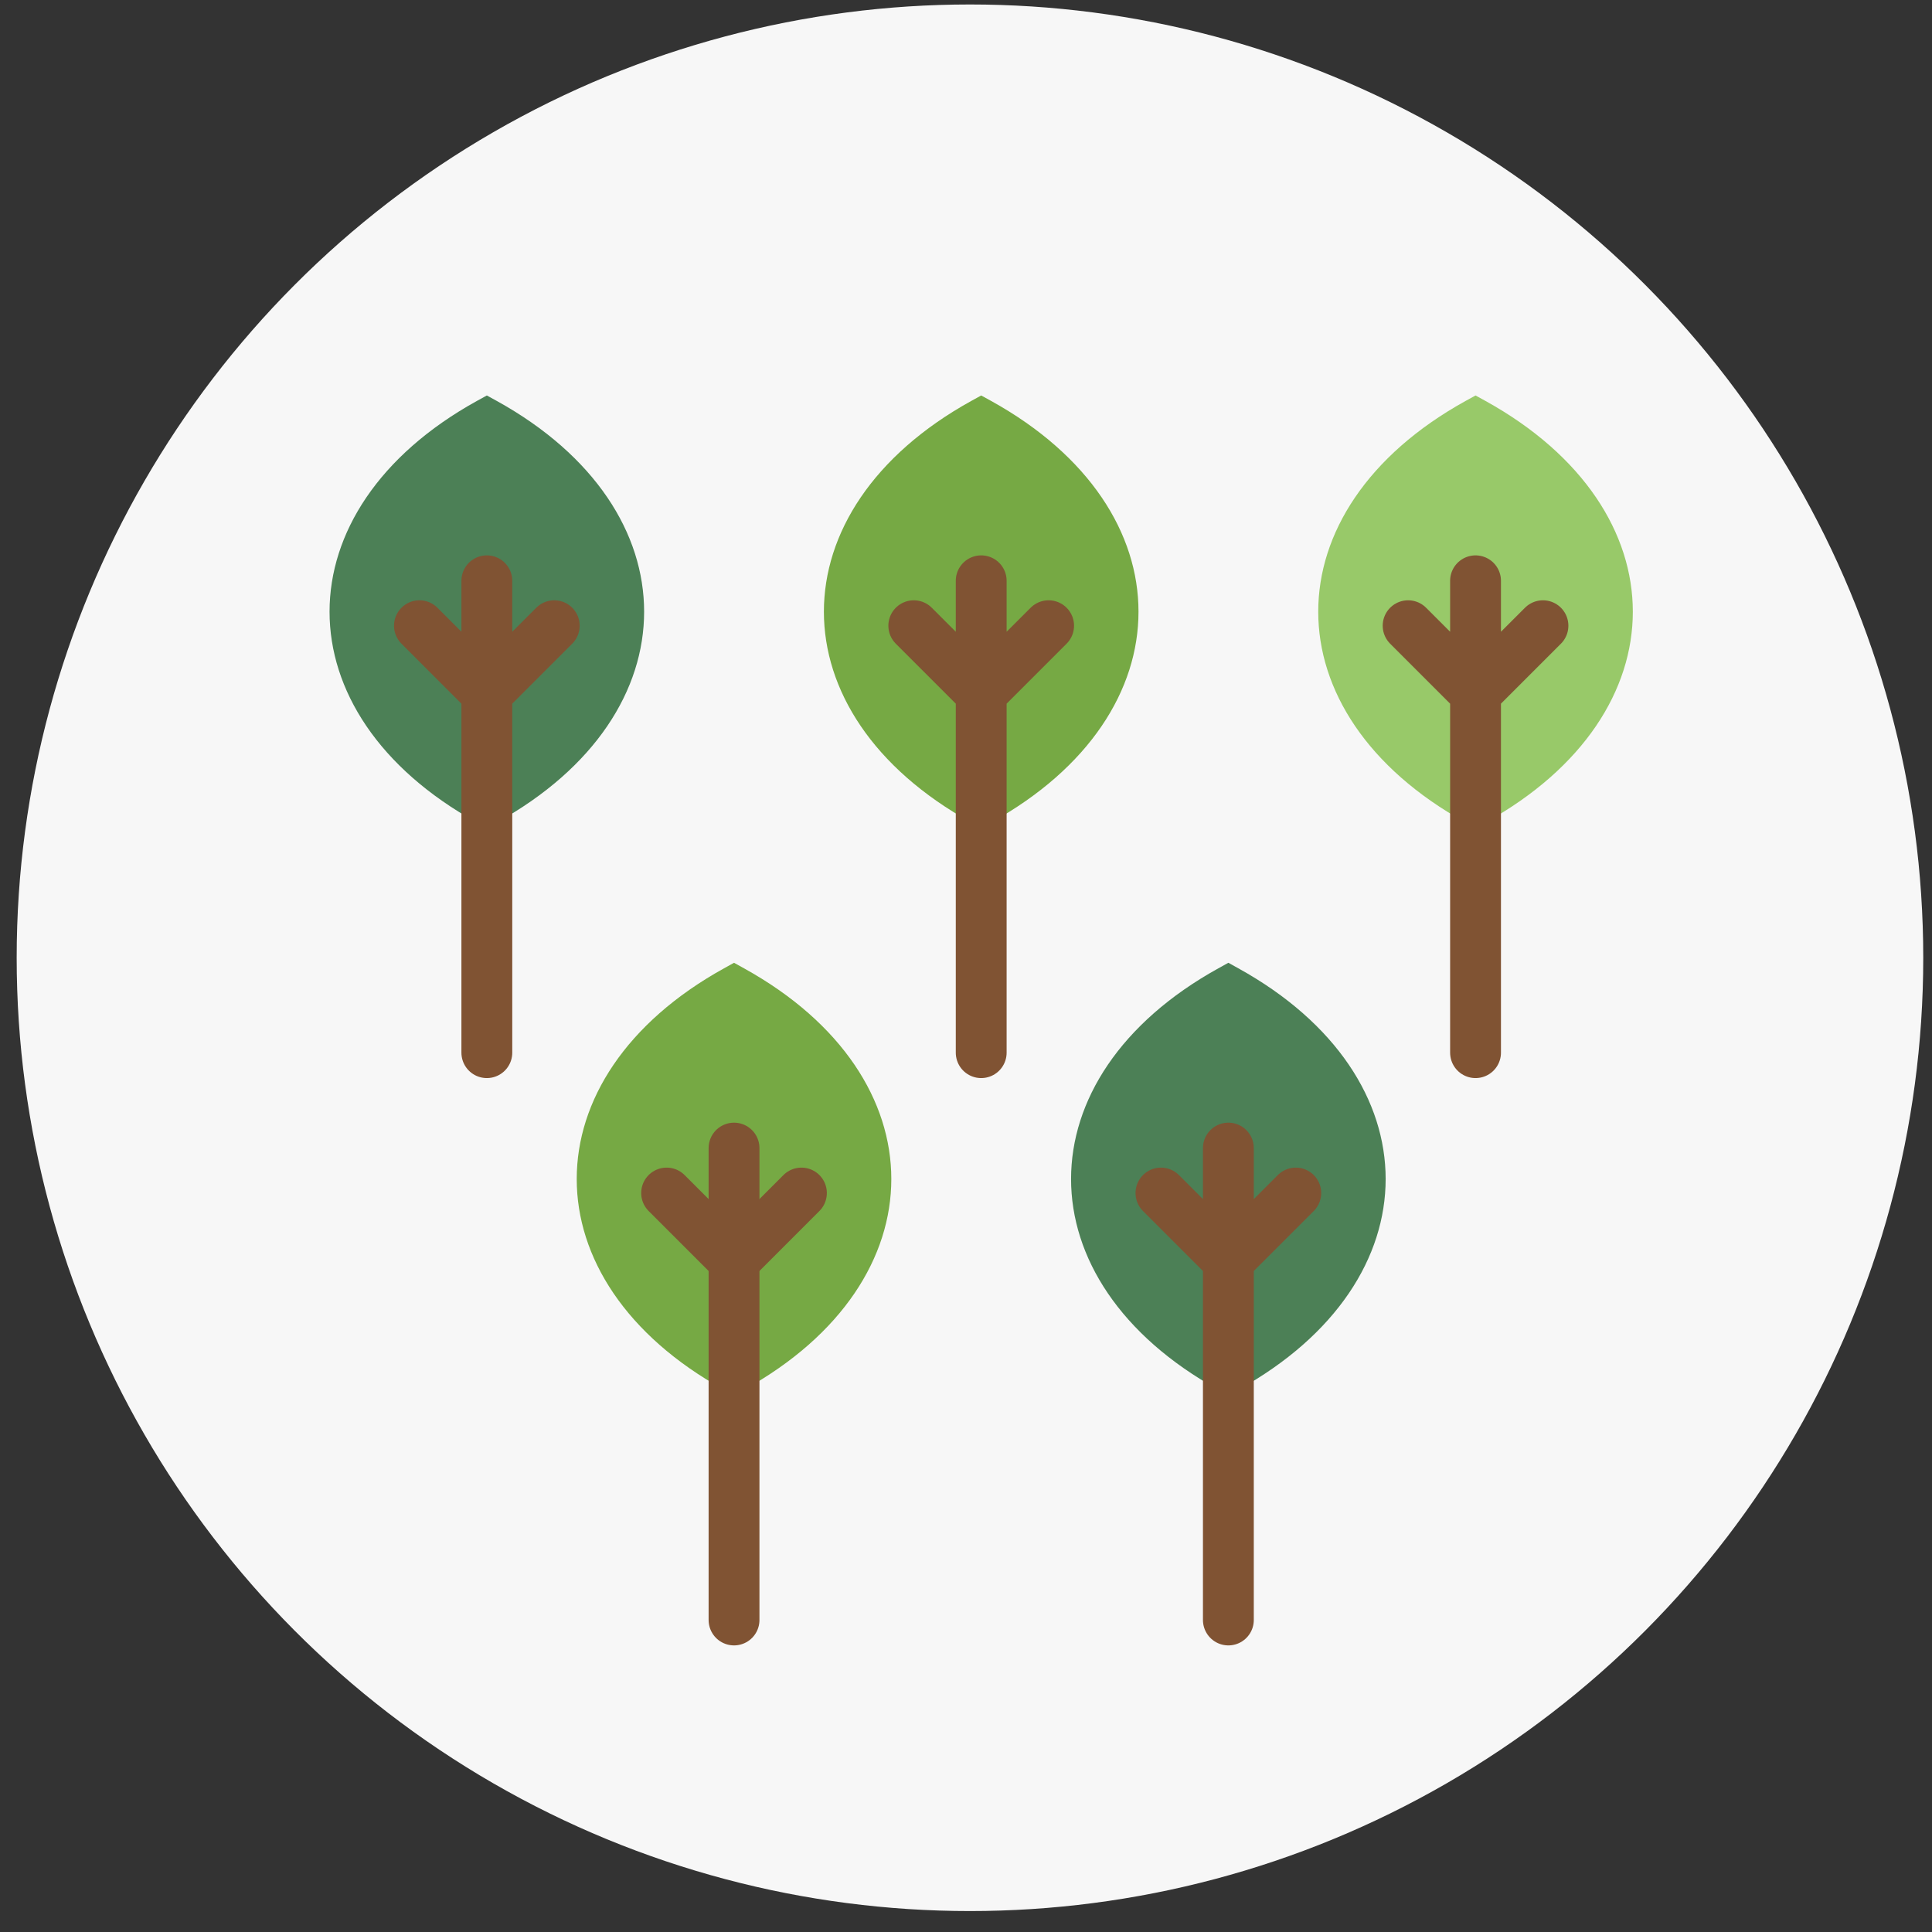<?xml version="1.0" encoding="UTF-8" standalone="no"?>
<svg width="76px" height="76px" viewBox="0 0 76 76" version="1.1" xmlns="http://www.w3.org/2000/svg" xmlns:xlink="http://www.w3.org/1999/xlink" xmlns:sketch="http://www.bohemiancoding.com/sketch/ns">
    <rect x="0" y="0" width="76" height="76" fill="#333333" stroke="none"/>
    <!-- Generator: Sketch 3.3.3 (12072) - http://www.bohemiancoding.com/sketch -->
    <title>feature-8</title>
    <desc>Created with Sketch.</desc>
    <defs></defs>
    <g id="Page-1" stroke="none" stroke-width="1" fill="none" fill-rule="evenodd" sketch:type="MSPage">
        <g id="Features-Copy-2" sketch:type="MSArtboardGroup" transform="translate(-378, -1220)">
            <g id="feature-8" sketch:type="MSLayerGroup" transform="translate(378, 1220)">
                <circle id="Oval-34-Copy-9" fill="#F7F7F7" sketch:type="MSShapeGroup" cx="38.156" cy="37.676" r="37.5"></circle>
                <g transform="translate(12.08, 15)" sketch:type="MSShapeGroup">
                    <path d="M7.071,17.57 L6.676,17.352 C-1.047,13.078 -1.047,5.048 6.676,0.774 L7.071,0.557 L7.466,0.774 C15.189,5.048 15.189,13.078 7.466,17.352 L7.071,17.57" id="Fill-2125" fill="#4C8056"></path>
                    <path d="M7.071,12.266 L7.071,26.409 M7.071,12.266 L4.42,9.614 M7.071,12.266 L9.723,9.614 M7.071,12.266 L7.071,7.847" id="Stroke-2126" stroke="#805333" stroke-width="2" stroke-linecap="round"></path>
                    <path d="M16.795,39.886 L16.4,39.668 C8.676,35.394 8.676,27.365 16.4,23.092 L16.795,22.873 L17.189,23.092 C24.913,27.365 24.913,35.394 17.189,39.668 L16.795,39.886" id="Fill-2127" fill="#76A944"></path>
                    <path d="M16.795,34.583 L16.795,48.726" id="Path" stroke="#805333" stroke-width="2" stroke-linecap="round"></path>
                    <path d="M16.795,34.583 L14.143,31.931" id="Path" stroke="#805333" stroke-width="2" stroke-linecap="round"></path>
                    <path d="M16.795,34.583 L19.446,31.931" id="Path" stroke="#805333" stroke-width="2" stroke-linecap="round"></path>
                    <path d="M16.795,34.583 L16.795,30.163" id="Path" stroke="#805333" stroke-width="2" stroke-linecap="round"></path>
                    <path d="M36.241,39.886 L35.846,39.668 C28.122,35.394 28.122,27.365 35.846,23.092 L36.241,22.873 L36.635,23.092 C44.359,27.365 44.359,35.394 36.635,39.668 L36.241,39.886" id="Fill-2129" fill="#4C8056"></path>
                    <path d="M36.241,34.583 L36.241,48.726 M36.241,34.583 L33.589,31.931 M36.241,34.583 L38.893,31.931 M36.241,34.583 L36.241,30.163" id="Stroke-2130" stroke="#805333" stroke-width="2" stroke-linecap="round"></path>
                    <path d="M45.964,17.57 L45.569,17.352 C37.845,13.078 37.845,5.048 45.569,0.774 L45.964,0.557 L46.359,0.774 C54.082,5.048 54.082,13.078 46.359,17.352 L45.964,17.57" id="Fill-2131" fill="#98C969"></path>
                    <path d="M45.964,12.266 L45.964,26.409 M45.964,12.266 L43.312,9.614 M45.964,12.266 L48.616,9.614 M45.964,12.266 L45.964,7.847" id="Stroke-2132" stroke="#805333" stroke-width="2" stroke-linecap="round"></path>
                    <path d="M26.518,17.57 L26.123,17.352 C18.399,13.078 18.399,5.048 26.123,0.774 L26.518,0.557 L26.912,0.774 C34.637,5.048 34.637,13.078 26.912,17.352 L26.518,17.57" id="Fill-2133" fill="#76A944"></path>
                    <path d="M26.518,12.266 L26.518,26.409 M26.518,12.266 L23.866,9.614 M26.518,12.266 L29.17,9.614 M26.518,12.266 L26.518,7.847" id="Stroke-2134" stroke="#805333" stroke-width="2" stroke-linecap="round"></path>
                </g>
            </g>
        </g>
    </g>
</svg>